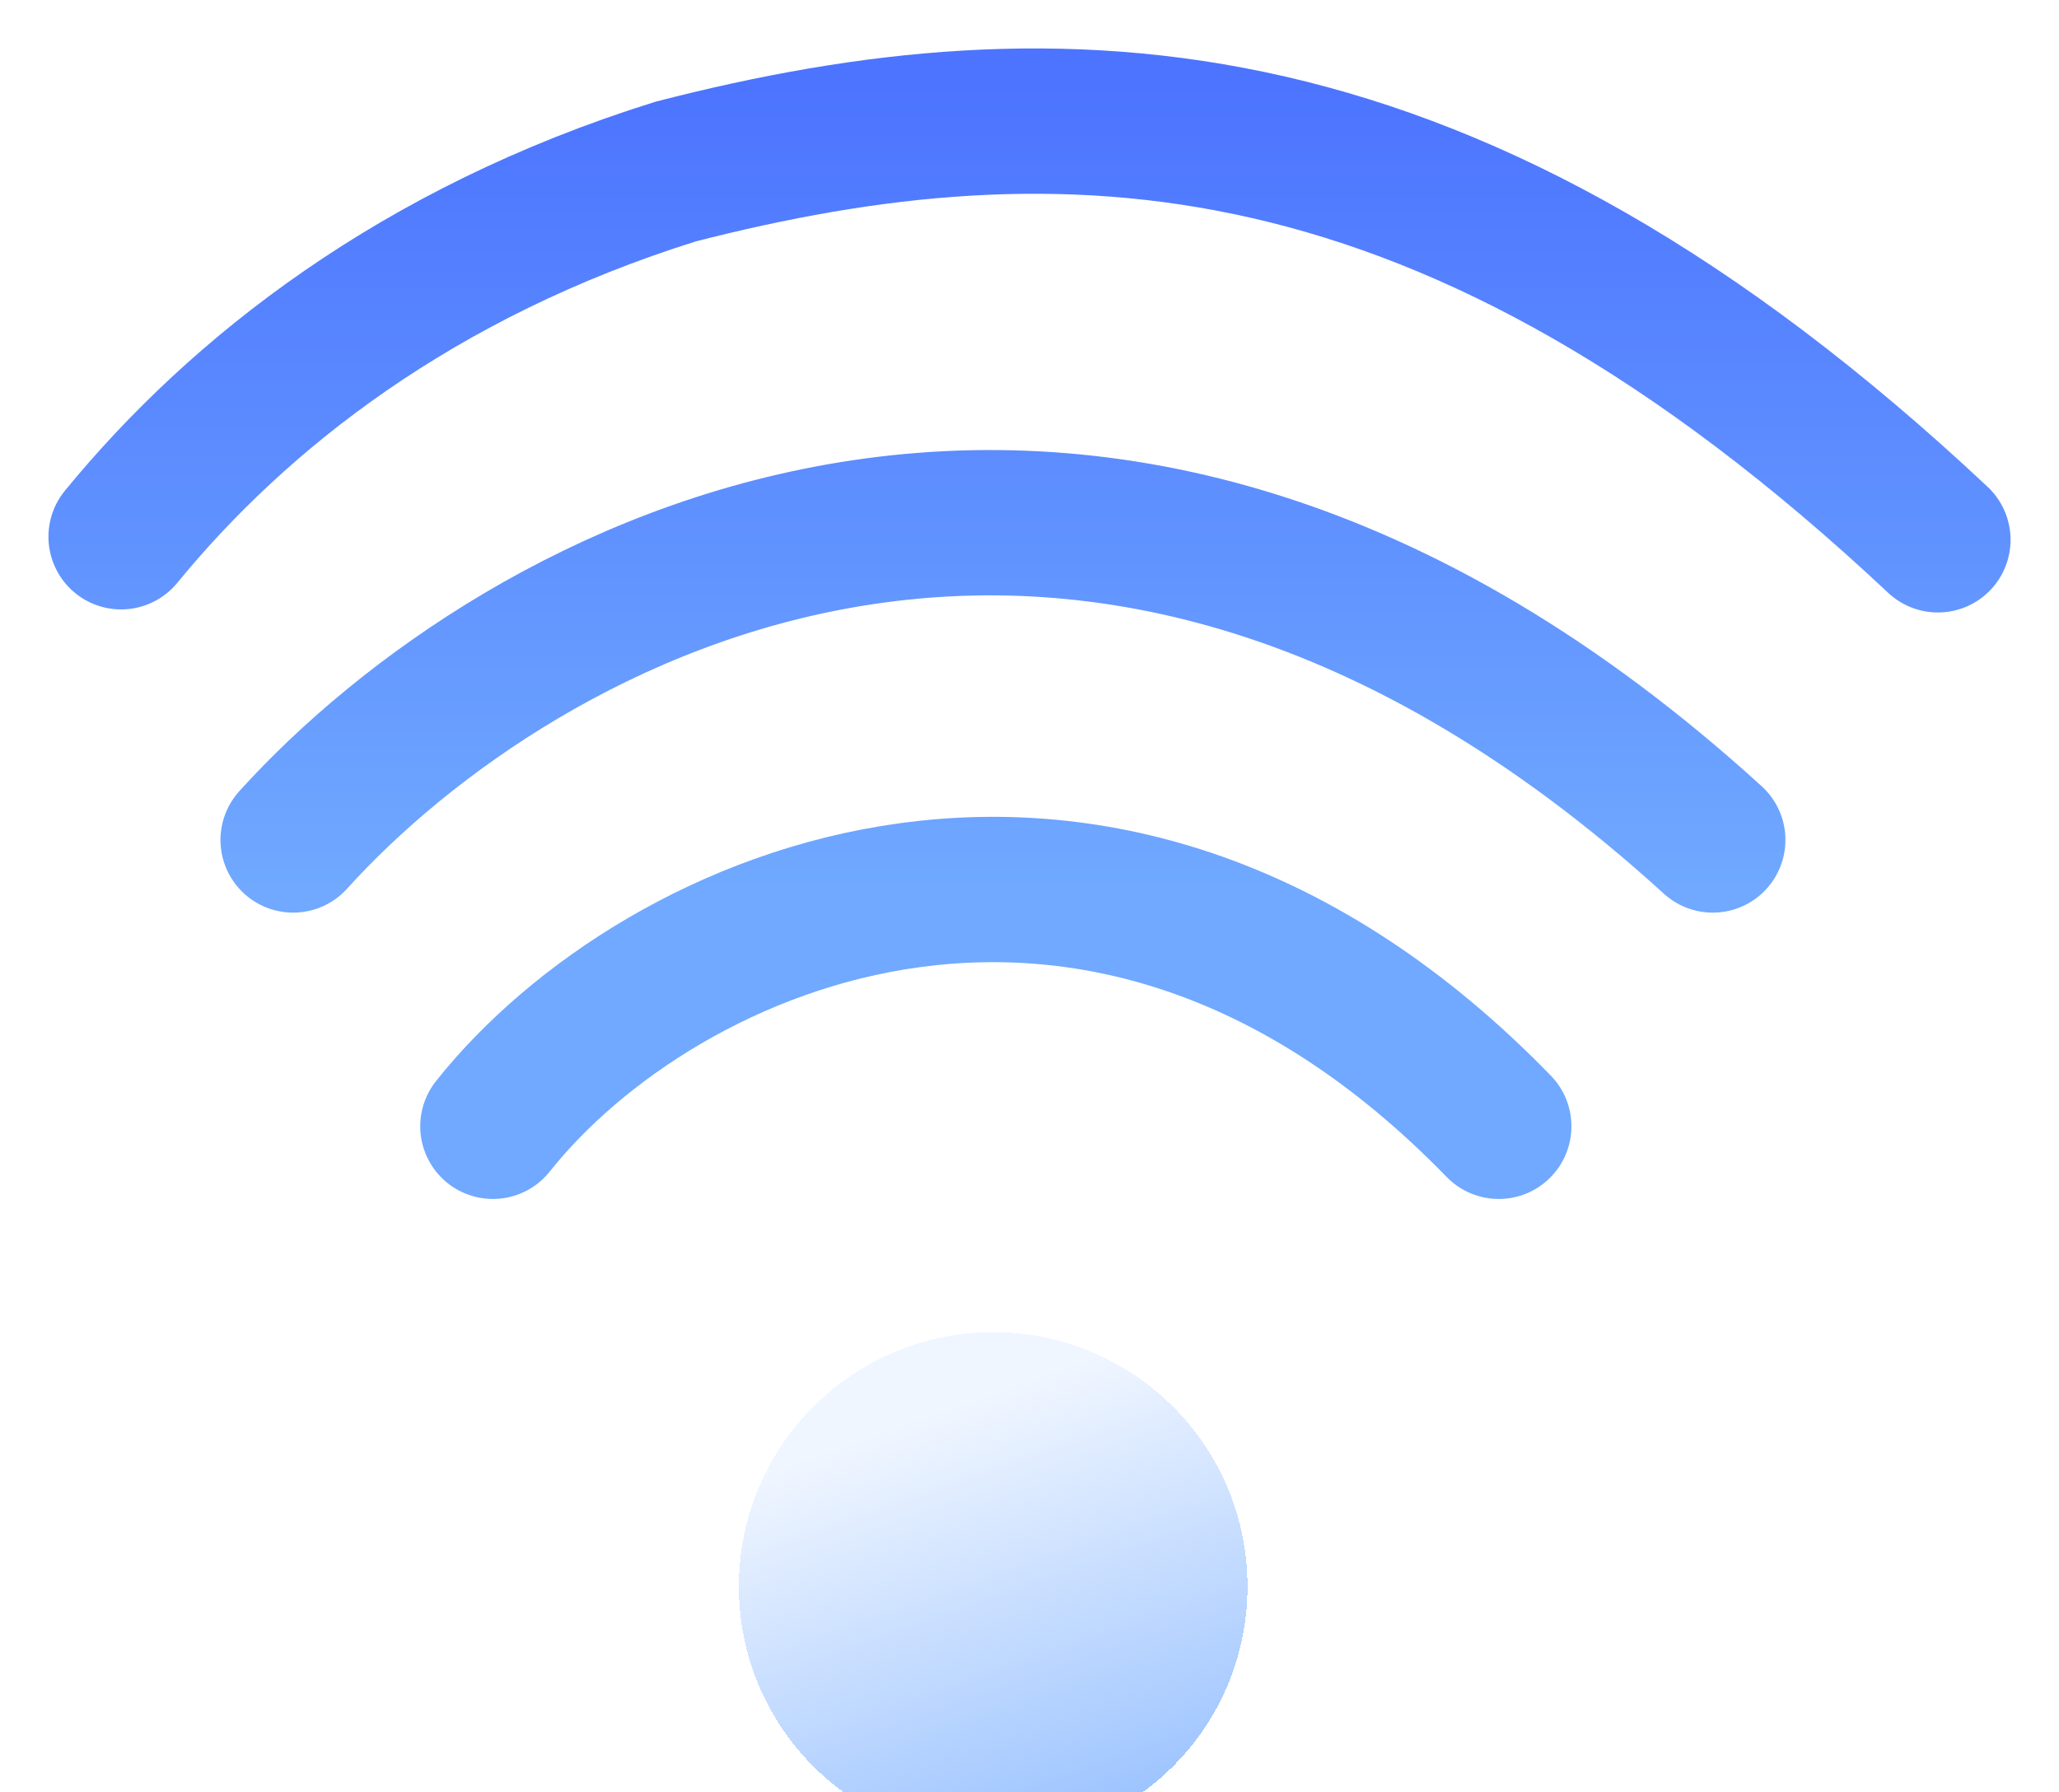 <svg width="170" height="148" viewBox="0 0 170 148" fill="none" xmlns="http://www.w3.org/2000/svg">
<g filter="url(#filter0_bdi_77:11)">
<circle cx="82" cy="120" r="21" fill="url(#paint0_linear_77:11)" shape-rendering="crispEdges"/>
</g>
<g filter="url(#filter1_df_77:11)">
<path d="M40.696 91C54.439 73.709 91.105 57.398 123.743 91M24.204 67.357C42.659 46.957 89.796 20.35 141.413 67.357M10 42.32C19.714 30.464 34.458 18.831 55.785 12.165C87.616 3.98 119.849 4.895 160 42.573" stroke="url(#paint1_linear_77:11)" stroke-width="12" stroke-linecap="round"/>
</g>
<defs>
<filter id="filter0_bdi_77:11" x="53" y="91" width="58" height="58" filterUnits="userSpaceOnUse" color-interpolation-filters="sRGB">
<feFlood flood-opacity="0" result="BackgroundImageFix"/>
<feGaussianBlur in="BackgroundImage" stdDeviation="4"/>
<feComposite in2="SourceAlpha" operator="in" result="effect1_backgroundBlur_77:11"/>
<feColorMatrix in="SourceAlpha" type="matrix" values="0 0 0 0 0 0 0 0 0 0 0 0 0 0 0 0 0 0 127 0" result="hardAlpha"/>
<feOffset dy="3"/>
<feGaussianBlur stdDeviation="2"/>
<feComposite in2="hardAlpha" operator="out"/>
<feColorMatrix type="matrix" values="0 0 0 0 0.298 0 0 0 0 0.455 0 0 0 0 1 0 0 0 0.25 0"/>
<feBlend mode="normal" in2="effect1_backgroundBlur_77:11" result="effect2_dropShadow_77:11"/>
<feBlend mode="normal" in="SourceGraphic" in2="effect2_dropShadow_77:11" result="shape"/>
<feColorMatrix in="SourceAlpha" type="matrix" values="0 0 0 0 0 0 0 0 0 0 0 0 0 0 0 0 0 0 127 0" result="hardAlpha"/>
<feOffset dy="8"/>
<feGaussianBlur stdDeviation="5"/>
<feComposite in2="hardAlpha" operator="arithmetic" k2="-1" k3="1"/>
<feColorMatrix type="matrix" values="0 0 0 0 1 0 0 0 0 1 0 0 0 0 1 0 0 0 0.5 0"/>
<feBlend mode="normal" in2="shape" result="effect3_innerShadow_77:11"/>
</filter>
<filter id="filter1_df_77:11" x="-0" y="-6.10352e-05" width="170" height="103" filterUnits="userSpaceOnUse" color-interpolation-filters="sRGB">
<feFlood flood-opacity="0" result="BackgroundImageFix"/>
<feColorMatrix in="SourceAlpha" type="matrix" values="0 0 0 0 0 0 0 0 0 0 0 0 0 0 0 0 0 0 127 0" result="hardAlpha"/>
<feOffset dy="2"/>
<feGaussianBlur stdDeviation="2"/>
<feComposite in2="hardAlpha" operator="out"/>
<feColorMatrix type="matrix" values="0 0 0 0 0.298 0 0 0 0 0.455 0 0 0 0 1 0 0 0 0.25 0"/>
<feBlend mode="normal" in2="BackgroundImageFix" result="effect1_dropShadow_77:11"/>
<feBlend mode="normal" in="SourceGraphic" in2="effect1_dropShadow_77:11" result="shape"/>
<feGaussianBlur stdDeviation="0.5" result="effect2_foregroundBlur_77:11"/>
</filter>
<linearGradient id="paint0_linear_77:11" x1="72.887" y1="106.925" x2="87.151" y2="147.34" gradientUnits="userSpaceOnUse">
<stop stop-color="#70A9FF" stop-opacity="0.1"/>
<stop offset="1" stop-color="#70A9FF" stop-opacity="0.8"/>
</linearGradient>
<linearGradient id="paint1_linear_77:11" x1="84.128" y1="4.841" x2="84.128" y2="71.614" gradientUnits="userSpaceOnUse">
<stop stop-color="#4C74FF"/>
<stop offset="1" stop-color="#70A9FF"/>
</linearGradient>
</defs>
</svg>
